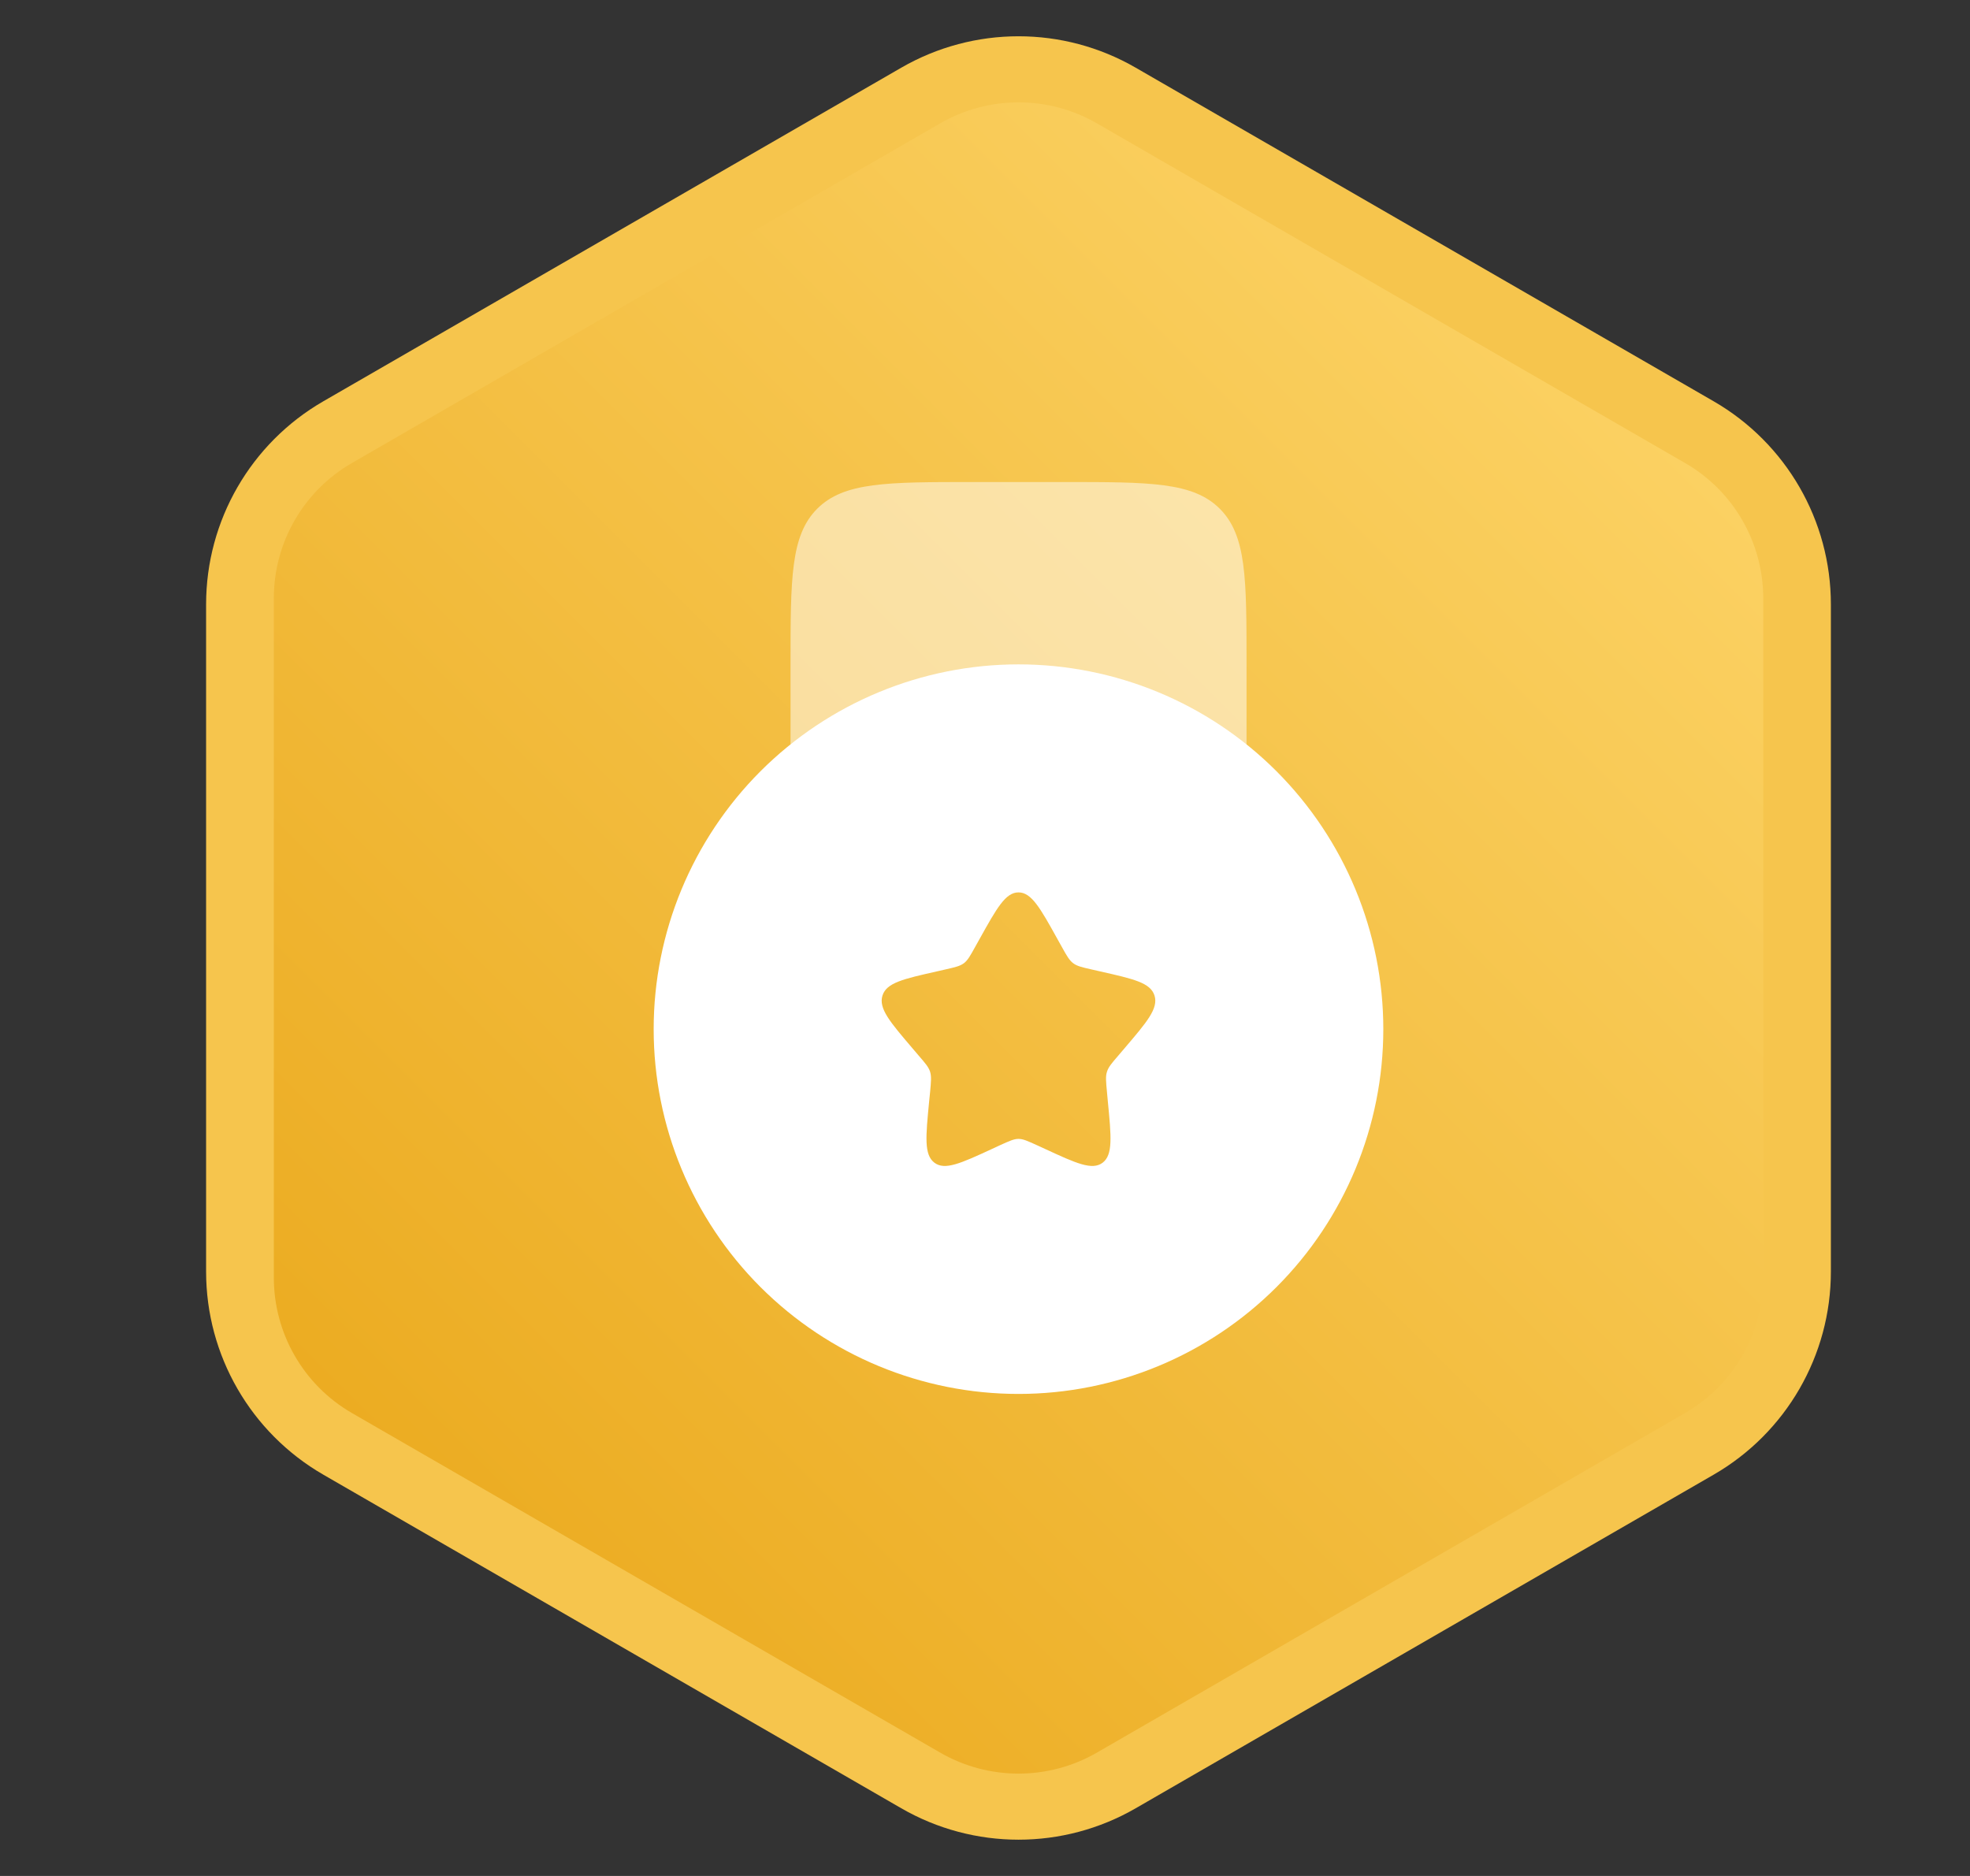 <svg width="21" height="20" viewBox="0 0 21 20" fill="none" xmlns="http://www.w3.org/2000/svg">
<rect x="0" y="0" width="21" height="20" fill="#333333" stroke="none"/>
<path d="M9.607 0.722C10.381 0.275 11.334 0.275 12.107 0.722L18.267 4.278C19.041 4.725 19.517 5.55 19.517 6.443V13.557C19.517 14.45 19.041 15.275 18.267 15.722L12.107 19.278C11.334 19.725 10.381 19.725 9.607 19.278L3.447 15.722C2.673 15.275 2.197 14.45 2.197 13.557V6.443C2.197 5.55 2.673 4.725 3.447 4.278L9.607 0.722Z" fill="#F6C54D"/>
<path d="M10.024 1.314C10.54 1.017 11.175 1.017 11.691 1.314L17.962 4.936C18.478 5.233 18.796 5.783 18.796 6.379V13.621C18.796 14.216 18.478 14.767 17.962 15.065L11.691 18.686C11.175 18.983 10.54 18.983 10.024 18.686L3.752 15.065C3.236 14.767 2.919 14.216 2.919 13.621V6.379C2.919 5.783 3.236 5.233 3.752 4.936L10.024 1.314Z" fill="url(#paint0_linear_135_1021)"/>
<path opacity="0.5" d="M11.343 5.139H10.371C9.454 5.139 8.996 5.139 8.711 5.424C8.427 5.709 8.427 6.167 8.427 7.083V9.028H13.288V7.083C13.288 6.167 13.288 5.709 13.003 5.424C12.718 5.139 12.26 5.139 11.343 5.139Z" fill="white"/>
<path fill-rule="evenodd" clip-rule="evenodd" d="M10.857 14.861C11.889 14.861 12.878 14.451 13.607 13.722C14.336 12.993 14.746 12.004 14.746 10.972C14.746 9.941 14.336 8.952 13.607 8.222C12.878 7.493 11.889 7.083 10.857 7.083C9.826 7.083 8.837 7.493 8.107 8.222C7.378 8.952 6.968 9.941 6.968 10.972C6.968 12.004 7.378 12.993 8.107 13.722C8.837 14.451 9.826 14.861 10.857 14.861ZM10.857 9.514C10.719 9.514 10.627 9.679 10.442 10.011L10.394 10.097C10.342 10.191 10.316 10.238 10.275 10.269C10.233 10.3 10.182 10.312 10.08 10.335L9.988 10.356C9.629 10.437 9.45 10.477 9.407 10.614C9.364 10.752 9.487 10.895 9.731 11.181L9.794 11.255C9.864 11.336 9.899 11.376 9.915 11.427C9.93 11.477 9.925 11.531 9.915 11.64L9.905 11.738C9.868 12.12 9.849 12.311 9.961 12.396C10.073 12.48 10.241 12.403 10.577 12.248L10.663 12.208C10.759 12.165 10.807 12.142 10.857 12.142C10.908 12.142 10.955 12.165 11.051 12.208L11.138 12.248C11.473 12.403 11.642 12.48 11.754 12.396C11.865 12.311 11.846 12.12 11.809 11.738L11.8 11.64C11.79 11.531 11.784 11.477 11.8 11.427C11.815 11.377 11.85 11.336 11.92 11.255L11.983 11.181C12.227 10.895 12.35 10.752 12.307 10.614C12.264 10.477 12.085 10.437 11.726 10.356L11.634 10.335C11.532 10.312 11.481 10.3 11.44 10.269C11.399 10.238 11.372 10.191 11.32 10.097L11.272 10.011C11.088 9.679 10.995 9.514 10.857 9.514Z" fill="white"/>
<defs>
<linearGradient id="paint0_linear_135_1021" x1="1.69" y1="19.167" x2="20.024" y2="0.833" gradientUnits="userSpaceOnUse">
<stop stop-color="#E8A312"/>
<stop offset="1" stop-color="#FFDA72"/>
</linearGradient>
</defs>
</svg>
